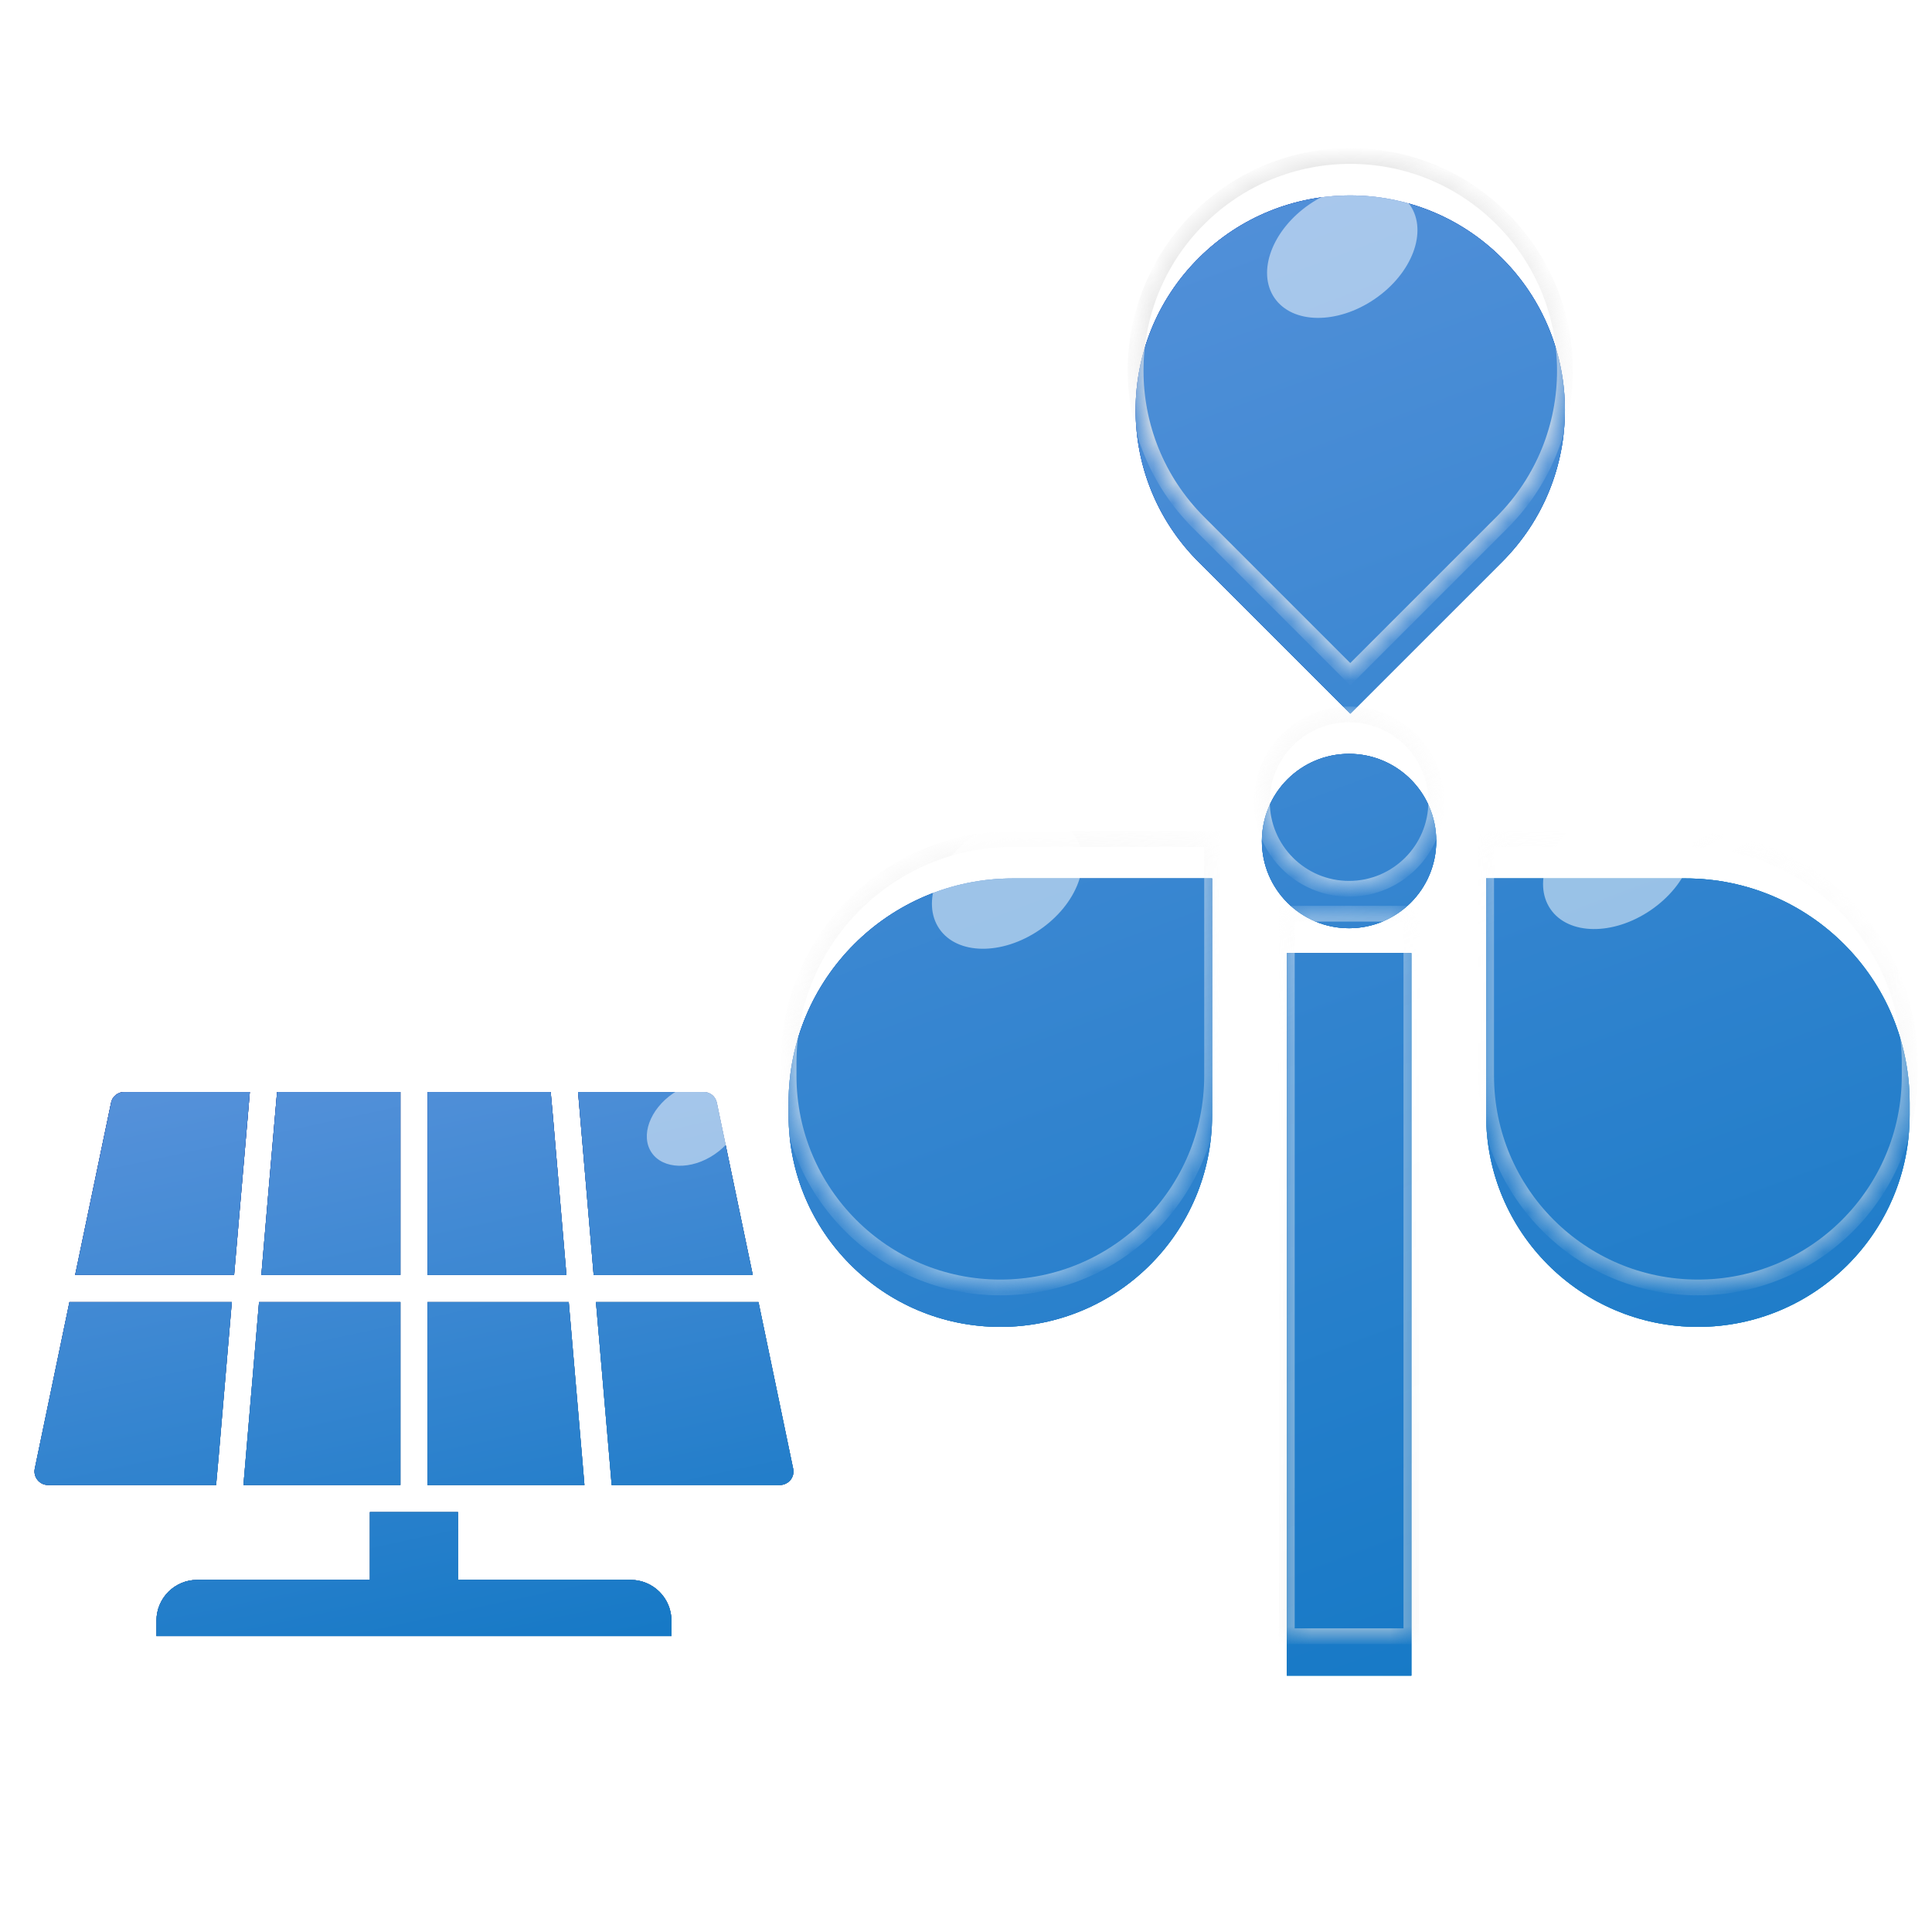<svg width="98" height="98" viewBox="0 0 98 98" fill="none" xmlns="http://www.w3.org/2000/svg">
<g id="INTERMITTENCY COMPATIBLE" clip-path="url(#clip0_4366_54277)">
<g id="windmill">
<mask id="path-1-inside-1_4366_54277" fill="white">
<path fill-rule="evenodd" clip-rule="evenodd" d="M68.492 34.199L76.192 26.5C80.444 22.247 80.444 15.353 76.192 11.101C71.939 6.849 65.045 6.849 60.793 11.101C56.54 15.353 56.54 22.247 60.793 26.5L68.492 34.199ZM75.383 42.558V54.564C75.383 60.497 80.192 65.306 86.125 65.306C92.058 65.306 96.867 60.497 96.867 54.564V53.932C96.867 47.651 91.775 42.558 85.493 42.558H75.383ZM61.484 54.564V42.558H51.374C45.092 42.558 40 47.651 40 53.932V54.564C40 60.497 44.809 65.306 50.742 65.306C56.675 65.306 61.484 60.497 61.484 54.564ZM72.854 40.661C72.854 43.104 70.874 45.084 68.431 45.084C65.988 45.084 64.008 43.104 64.008 40.661C64.008 38.218 65.988 36.238 68.431 36.238C70.874 36.238 72.854 38.218 72.854 40.661ZM71.592 46.347H65.273V82.997H71.592V46.347Z"/>
</mask>
<g filter="url(#filter0_i_4366_54277)">
<path fill-rule="evenodd" clip-rule="evenodd" d="M68.492 34.199L76.192 26.5C80.444 22.247 80.444 15.353 76.192 11.101C71.939 6.849 65.045 6.849 60.793 11.101C56.54 15.353 56.54 22.247 60.793 26.5L68.492 34.199ZM75.383 42.558V54.564C75.383 60.497 80.192 65.306 86.125 65.306C92.058 65.306 96.867 60.497 96.867 54.564V53.932C96.867 47.651 91.775 42.558 85.493 42.558H75.383ZM61.484 54.564V42.558H51.374C45.092 42.558 40 47.651 40 53.932V54.564C40 60.497 44.809 65.306 50.742 65.306C56.675 65.306 61.484 60.497 61.484 54.564ZM72.854 40.661C72.854 43.104 70.874 45.084 68.431 45.084C65.988 45.084 64.008 43.104 64.008 40.661C64.008 38.218 65.988 36.238 68.431 36.238C70.874 36.238 72.854 38.218 72.854 40.661ZM71.592 46.347H65.273V82.997H71.592V46.347Z" fill="url(#paint0_linear_4366_54277)"/>
<path fill-rule="evenodd" clip-rule="evenodd" d="M68.492 34.199L76.192 26.5C80.444 22.247 80.444 15.353 76.192 11.101C71.939 6.849 65.045 6.849 60.793 11.101C56.54 15.353 56.54 22.247 60.793 26.5L68.492 34.199ZM75.383 42.558V54.564C75.383 60.497 80.192 65.306 86.125 65.306C92.058 65.306 96.867 60.497 96.867 54.564V53.932C96.867 47.651 91.775 42.558 85.493 42.558H75.383ZM61.484 54.564V42.558H51.374C45.092 42.558 40 47.651 40 53.932V54.564C40 60.497 44.809 65.306 50.742 65.306C56.675 65.306 61.484 60.497 61.484 54.564ZM72.854 40.661C72.854 43.104 70.874 45.084 68.431 45.084C65.988 45.084 64.008 43.104 64.008 40.661C64.008 38.218 65.988 36.238 68.431 36.238C70.874 36.238 72.854 38.218 72.854 40.661ZM71.592 46.347H65.273V82.997H71.592V46.347Z" fill="url(#paint1_linear_4366_54277)"/>
<path fill-rule="evenodd" clip-rule="evenodd" d="M68.492 34.199L76.192 26.5C80.444 22.247 80.444 15.353 76.192 11.101C71.939 6.849 65.045 6.849 60.793 11.101C56.54 15.353 56.54 22.247 60.793 26.5L68.492 34.199ZM75.383 42.558V54.564C75.383 60.497 80.192 65.306 86.125 65.306C92.058 65.306 96.867 60.497 96.867 54.564V53.932C96.867 47.651 91.775 42.558 85.493 42.558H75.383ZM61.484 54.564V42.558H51.374C45.092 42.558 40 47.651 40 53.932V54.564C40 60.497 44.809 65.306 50.742 65.306C56.675 65.306 61.484 60.497 61.484 54.564ZM72.854 40.661C72.854 43.104 70.874 45.084 68.431 45.084C65.988 45.084 64.008 43.104 64.008 40.661C64.008 38.218 65.988 36.238 68.431 36.238C70.874 36.238 72.854 38.218 72.854 40.661ZM71.592 46.347H65.273V82.997H71.592V46.347Z" fill="url(#paint2_linear_4366_54277)"/>
<path fill-rule="evenodd" clip-rule="evenodd" d="M68.492 34.199L76.192 26.5C80.444 22.247 80.444 15.353 76.192 11.101C71.939 6.849 65.045 6.849 60.793 11.101C56.54 15.353 56.54 22.247 60.793 26.5L68.492 34.199ZM75.383 42.558V54.564C75.383 60.497 80.192 65.306 86.125 65.306C92.058 65.306 96.867 60.497 96.867 54.564V53.932C96.867 47.651 91.775 42.558 85.493 42.558H75.383ZM61.484 54.564V42.558H51.374C45.092 42.558 40 47.651 40 53.932V54.564C40 60.497 44.809 65.306 50.742 65.306C56.675 65.306 61.484 60.497 61.484 54.564ZM72.854 40.661C72.854 43.104 70.874 45.084 68.431 45.084C65.988 45.084 64.008 43.104 64.008 40.661C64.008 38.218 65.988 36.238 68.431 36.238C70.874 36.238 72.854 38.218 72.854 40.661ZM71.592 46.347H65.273V82.997H71.592V46.347Z" fill="url(#paint3_linear_4366_54277)"/>
</g>
<path d="M76.192 26.5L75.909 26.217L76.192 26.5ZM68.492 34.199L68.209 34.482L68.492 34.765L68.775 34.482L68.492 34.199ZM76.192 11.101L76.474 10.818L76.192 11.101ZM75.383 42.558V42.158H74.983V42.558H75.383ZM61.484 42.558H61.884V42.158H61.484V42.558ZM65.273 46.347V45.947H64.873V46.347H65.273ZM71.592 46.347H71.992V45.947H71.592V46.347ZM65.273 82.997H64.873V83.397H65.273V82.997ZM71.592 82.997V83.397H71.992V82.997H71.592ZM75.909 26.217L68.209 33.916L68.775 34.482L76.474 26.782L75.909 26.217ZM75.909 11.384C80.005 15.48 80.005 22.121 75.909 26.217L76.474 26.782C80.883 22.374 80.883 15.226 76.474 10.818L75.909 11.384ZM61.075 11.384C65.172 7.288 71.813 7.288 75.909 11.384L76.474 10.818C72.066 6.41 64.918 6.41 60.51 10.818L61.075 11.384ZM61.075 26.217C56.98 22.121 56.98 15.48 61.075 11.384L60.51 10.818C56.101 15.226 56.101 22.374 60.51 26.782L61.075 26.217ZM68.775 33.916L61.075 26.217L60.51 26.782L68.209 34.482L68.775 33.916ZM75.783 54.564V42.558H74.983V54.564H75.783ZM86.125 64.906C80.413 64.906 75.783 60.276 75.783 54.564H74.983C74.983 60.718 79.971 65.706 86.125 65.706V64.906ZM96.467 54.564C96.467 60.276 91.837 64.906 86.125 64.906V65.706C92.278 65.706 97.267 60.718 97.267 54.564H96.467ZM96.467 53.932V54.564H97.267V53.932H96.467ZM85.493 42.958C91.554 42.958 96.467 47.872 96.467 53.932H97.267C97.267 47.43 91.996 42.158 85.493 42.158V42.958ZM75.383 42.958H85.493V42.158H75.383V42.958ZM61.084 42.558V54.564H61.884V42.558H61.084ZM51.374 42.958H61.484V42.158H51.374V42.958ZM40.4 53.932C40.4 47.872 45.313 42.958 51.374 42.958V42.158C44.871 42.158 39.6 47.43 39.6 53.932H40.4ZM40.4 54.564V53.932H39.6V54.564H40.4ZM50.742 64.906C45.03 64.906 40.4 60.276 40.4 54.564H39.6C39.6 60.718 44.589 65.706 50.742 65.706V64.906ZM61.084 54.564C61.084 60.276 56.454 64.906 50.742 64.906V65.706C56.896 65.706 61.884 60.718 61.884 54.564H61.084ZM68.431 45.484C71.095 45.484 73.254 43.325 73.254 40.661H72.454C72.454 42.883 70.653 44.684 68.431 44.684V45.484ZM63.608 40.661C63.608 43.325 65.767 45.484 68.431 45.484V44.684C66.209 44.684 64.408 42.883 64.408 40.661H63.608ZM68.431 35.838C65.767 35.838 63.608 37.998 63.608 40.661H64.408C64.408 38.439 66.209 36.638 68.431 36.638V35.838ZM73.254 40.661C73.254 37.998 71.095 35.838 68.431 35.838V36.638C70.653 36.638 72.454 38.439 72.454 40.661H73.254ZM65.273 46.748H71.592V45.947H65.273V46.748ZM65.673 82.997V46.347H64.873V82.997H65.673ZM71.592 82.597H65.273V83.397H71.592V82.597ZM71.192 46.347V82.997H71.992V46.347H71.192Z" fill="url(#paint4_linear_4366_54277)" mask="url(#path-1-inside-1_4366_54277)"/>
</g>
<g id="Light">
<g id="Ellipse 255" opacity="0.5" filter="url(#filter1_f_4366_54277)">
<ellipse cx="68.086" cy="12.759" rx="4.167" ry="2.917" transform="rotate(-34.346 68.086 12.759)" fill="white"/>
</g>
<g id="Ellipse 256" opacity="0.5" filter="url(#filter2_f_4366_54277)">
<ellipse cx="51.086" cy="44.76" rx="4.167" ry="2.917" transform="rotate(-34.346 51.086 44.76)" fill="white"/>
</g>
<g id="Ellipse 257" opacity="0.5" filter="url(#filter3_f_4366_54277)">
<ellipse cx="82.086" cy="43.76" rx="4.167" ry="2.917" transform="rotate(-34.346 82.086 43.76)" fill="white"/>
</g>
</g>
<g id="solar" clip-path="url(#clip1_4366_54277)">
<g id="Icon">
<g id="Vector" filter="url(#filter4_i_4366_54277)">
<path d="M12.556 54.766L12.673 53.391H6.307C6.148 53.389 5.994 53.443 5.871 53.544C5.747 53.644 5.663 53.785 5.633 53.941L3.812 62.67H11.876L12.556 54.766ZM11.085 71.952L11.759 64.046H3.523L1.763 72.502C1.743 72.602 1.746 72.705 1.77 72.803C1.795 72.902 1.841 72.994 1.906 73.073C1.97 73.152 2.051 73.216 2.143 73.26C2.235 73.303 2.335 73.326 2.437 73.327H10.961L11.085 71.952ZM20.311 73.327V64.046H13.14C13.056 65.005 12.414 72.591 12.349 73.327H20.311ZM20.311 53.391H14.054C13.784 56.484 13.518 59.577 13.257 62.671H20.311V53.391ZM38.473 64.046H30.23L30.91 71.952L31.027 73.327H39.559C39.662 73.326 39.763 73.303 39.856 73.259C39.948 73.215 40.03 73.151 40.096 73.072C40.159 72.993 40.205 72.901 40.229 72.803C40.252 72.704 40.254 72.601 40.233 72.502L38.473 64.046ZM38.184 62.67L36.362 53.941C36.333 53.786 36.25 53.646 36.128 53.545C36.006 53.445 35.853 53.39 35.696 53.391H29.322C29.388 54.09 30.03 61.75 30.113 62.671L38.184 62.67ZM28.058 54.766L27.934 53.391H21.685V62.671H28.732L28.058 54.766ZM29.529 71.951L28.849 64.046H21.685V73.326H29.645L29.529 71.951ZM31.997 78.139H23.232V74.701H18.763V78.139H10C9.453 78.139 8.928 78.356 8.542 78.743C8.155 79.13 7.937 79.654 7.937 80.201V81.92C7.938 82.102 8.01 82.277 8.139 82.405C8.268 82.534 8.442 82.607 8.625 82.607H33.372C33.554 82.607 33.728 82.534 33.857 82.405C33.986 82.277 34.059 82.102 34.059 81.92V80.201C34.058 79.655 33.84 79.131 33.453 78.745C33.067 78.358 32.543 78.14 31.997 78.139Z" fill="black"/>
<path d="M12.556 54.766L12.673 53.391H6.307C6.148 53.389 5.994 53.443 5.871 53.544C5.747 53.644 5.663 53.785 5.633 53.941L3.812 62.67H11.876L12.556 54.766ZM11.085 71.952L11.759 64.046H3.523L1.763 72.502C1.743 72.602 1.746 72.705 1.77 72.803C1.795 72.902 1.841 72.994 1.906 73.073C1.97 73.152 2.051 73.216 2.143 73.26C2.235 73.303 2.335 73.326 2.437 73.327H10.961L11.085 71.952ZM20.311 73.327V64.046H13.14C13.056 65.005 12.414 72.591 12.349 73.327H20.311ZM20.311 53.391H14.054C13.784 56.484 13.518 59.577 13.257 62.671H20.311V53.391ZM38.473 64.046H30.23L30.91 71.952L31.027 73.327H39.559C39.662 73.326 39.763 73.303 39.856 73.259C39.948 73.215 40.03 73.151 40.096 73.072C40.159 72.993 40.205 72.901 40.229 72.803C40.252 72.704 40.254 72.601 40.233 72.502L38.473 64.046ZM38.184 62.67L36.362 53.941C36.333 53.786 36.25 53.646 36.128 53.545C36.006 53.445 35.853 53.39 35.696 53.391H29.322C29.388 54.09 30.03 61.75 30.113 62.671L38.184 62.67ZM28.058 54.766L27.934 53.391H21.685V62.671H28.732L28.058 54.766ZM29.529 71.951L28.849 64.046H21.685V73.326H29.645L29.529 71.951ZM31.997 78.139H23.232V74.701H18.763V78.139H10C9.453 78.139 8.928 78.356 8.542 78.743C8.155 79.13 7.937 79.654 7.937 80.201V81.92C7.938 82.102 8.01 82.277 8.139 82.405C8.268 82.534 8.442 82.607 8.625 82.607H33.372C33.554 82.607 33.728 82.534 33.857 82.405C33.986 82.277 34.059 82.102 34.059 81.92V80.201C34.058 79.655 33.84 79.131 33.453 78.745C33.067 78.358 32.543 78.14 31.997 78.139Z" fill="url(#paint5_linear_4366_54277)"/>
<path d="M12.556 54.766L12.673 53.391H6.307C6.148 53.389 5.994 53.443 5.871 53.544C5.747 53.644 5.663 53.785 5.633 53.941L3.812 62.67H11.876L12.556 54.766ZM11.085 71.952L11.759 64.046H3.523L1.763 72.502C1.743 72.602 1.746 72.705 1.77 72.803C1.795 72.902 1.841 72.994 1.906 73.073C1.97 73.152 2.051 73.216 2.143 73.26C2.235 73.303 2.335 73.326 2.437 73.327H10.961L11.085 71.952ZM20.311 73.327V64.046H13.14C13.056 65.005 12.414 72.591 12.349 73.327H20.311ZM20.311 53.391H14.054C13.784 56.484 13.518 59.577 13.257 62.671H20.311V53.391ZM38.473 64.046H30.23L30.91 71.952L31.027 73.327H39.559C39.662 73.326 39.763 73.303 39.856 73.259C39.948 73.215 40.03 73.151 40.096 73.072C40.159 72.993 40.205 72.901 40.229 72.803C40.252 72.704 40.254 72.601 40.233 72.502L38.473 64.046ZM38.184 62.67L36.362 53.941C36.333 53.786 36.25 53.646 36.128 53.545C36.006 53.445 35.853 53.39 35.696 53.391H29.322C29.388 54.09 30.03 61.75 30.113 62.671L38.184 62.67ZM28.058 54.766L27.934 53.391H21.685V62.671H28.732L28.058 54.766ZM29.529 71.951L28.849 64.046H21.685V73.326H29.645L29.529 71.951ZM31.997 78.139H23.232V74.701H18.763V78.139H10C9.453 78.139 8.928 78.356 8.542 78.743C8.155 79.13 7.937 79.654 7.937 80.201V81.92C7.938 82.102 8.01 82.277 8.139 82.405C8.268 82.534 8.442 82.607 8.625 82.607H33.372C33.554 82.607 33.728 82.534 33.857 82.405C33.986 82.277 34.059 82.102 34.059 81.92V80.201C34.058 79.655 33.84 79.131 33.453 78.745C33.067 78.358 32.543 78.14 31.997 78.139Z" fill="url(#paint6_linear_4366_54277)"/>
<path d="M12.556 54.766L12.673 53.391H6.307C6.148 53.389 5.994 53.443 5.871 53.544C5.747 53.644 5.663 53.785 5.633 53.941L3.812 62.67H11.876L12.556 54.766ZM11.085 71.952L11.759 64.046H3.523L1.763 72.502C1.743 72.602 1.746 72.705 1.77 72.803C1.795 72.902 1.841 72.994 1.906 73.073C1.97 73.152 2.051 73.216 2.143 73.26C2.235 73.303 2.335 73.326 2.437 73.327H10.961L11.085 71.952ZM20.311 73.327V64.046H13.14C13.056 65.005 12.414 72.591 12.349 73.327H20.311ZM20.311 53.391H14.054C13.784 56.484 13.518 59.577 13.257 62.671H20.311V53.391ZM38.473 64.046H30.23L30.91 71.952L31.027 73.327H39.559C39.662 73.326 39.763 73.303 39.856 73.259C39.948 73.215 40.03 73.151 40.096 73.072C40.159 72.993 40.205 72.901 40.229 72.803C40.252 72.704 40.254 72.601 40.233 72.502L38.473 64.046ZM38.184 62.67L36.362 53.941C36.333 53.786 36.25 53.646 36.128 53.545C36.006 53.445 35.853 53.39 35.696 53.391H29.322C29.388 54.09 30.03 61.75 30.113 62.671L38.184 62.67ZM28.058 54.766L27.934 53.391H21.685V62.671H28.732L28.058 54.766ZM29.529 71.951L28.849 64.046H21.685V73.326H29.645L29.529 71.951ZM31.997 78.139H23.232V74.701H18.763V78.139H10C9.453 78.139 8.928 78.356 8.542 78.743C8.155 79.13 7.937 79.654 7.937 80.201V81.92C7.938 82.102 8.01 82.277 8.139 82.405C8.268 82.534 8.442 82.607 8.625 82.607H33.372C33.554 82.607 33.728 82.534 33.857 82.405C33.986 82.277 34.059 82.102 34.059 81.92V80.201C34.058 79.655 33.84 79.131 33.453 78.745C33.067 78.358 32.543 78.14 31.997 78.139Z" fill="url(#paint7_linear_4366_54277)"/>
</g>
</g>
<g id="Ellipse 257_2" opacity="0.5" filter="url(#filter5_f_4366_54277)">
<ellipse cx="35.197" cy="57.006" rx="2.594" ry="1.87" transform="rotate(-34.346 35.197 57.006)" fill="white"/>
</g>
</g>
</g>
<defs>
<filter id="filter0_i_4366_54277" x="40" y="7.912" width="56.867" height="77.085" filterUnits="userSpaceOnUse" color-interpolation-filters="sRGB">
<feFlood flood-opacity="0" result="BackgroundImageFix"/>
<feBlend mode="normal" in="SourceGraphic" in2="BackgroundImageFix" result="shape"/>
<feColorMatrix in="SourceAlpha" type="matrix" values="0 0 0 0 0 0 0 0 0 0 0 0 0 0 0 0 0 0 127 0" result="hardAlpha"/>
<feOffset dy="2"/>
<feGaussianBlur stdDeviation="1.5"/>
<feComposite in2="hardAlpha" operator="arithmetic" k2="-1" k3="1"/>
<feColorMatrix type="matrix" values="0 0 0 0 1 0 0 0 0 1 0 0 0 0 1 0 0 0 0.75 0"/>
<feBlend mode="normal" in2="shape" result="effect1_innerShadow_4366_54277"/>
</filter>
<filter id="filter1_f_4366_54277" x="58.272" y="3.394" width="19.629" height="18.731" filterUnits="userSpaceOnUse" color-interpolation-filters="sRGB">
<feFlood flood-opacity="0" result="BackgroundImageFix"/>
<feBlend mode="normal" in="SourceGraphic" in2="BackgroundImageFix" result="shape"/>
<feGaussianBlur stdDeviation="3" result="effect1_foregroundBlur_4366_54277"/>
</filter>
<filter id="filter2_f_4366_54277" x="41.272" y="35.394" width="19.629" height="18.731" filterUnits="userSpaceOnUse" color-interpolation-filters="sRGB">
<feFlood flood-opacity="0" result="BackgroundImageFix"/>
<feBlend mode="normal" in="SourceGraphic" in2="BackgroundImageFix" result="shape"/>
<feGaussianBlur stdDeviation="3" result="effect1_foregroundBlur_4366_54277"/>
</filter>
<filter id="filter3_f_4366_54277" x="72.272" y="34.394" width="19.629" height="18.731" filterUnits="userSpaceOnUse" color-interpolation-filters="sRGB">
<feFlood flood-opacity="0" result="BackgroundImageFix"/>
<feBlend mode="normal" in="SourceGraphic" in2="BackgroundImageFix" result="shape"/>
<feGaussianBlur stdDeviation="3" result="effect1_foregroundBlur_4366_54277"/>
</filter>
<filter id="filter4_i_4366_54277" x="1.75" y="53.391" width="38.498" height="31.217" filterUnits="userSpaceOnUse" color-interpolation-filters="sRGB">
<feFlood flood-opacity="0" result="BackgroundImageFix"/>
<feBlend mode="normal" in="SourceGraphic" in2="BackgroundImageFix" result="shape"/>
<feColorMatrix in="SourceAlpha" type="matrix" values="0 0 0 0 0 0 0 0 0 0 0 0 0 0 0 0 0 0 127 0" result="hardAlpha"/>
<feOffset dy="2"/>
<feGaussianBlur stdDeviation="1"/>
<feComposite in2="hardAlpha" operator="arithmetic" k2="-1" k3="1"/>
<feColorMatrix type="matrix" values="0 0 0 0 1 0 0 0 0 1 0 0 0 0 1 0 0 0 0.5 0"/>
<feBlend mode="normal" in2="shape" result="effect1_innerShadow_4366_54277"/>
</filter>
<filter id="filter5_f_4366_54277" x="26.809" y="48.879" width="16.775" height="16.255" filterUnits="userSpaceOnUse" color-interpolation-filters="sRGB">
<feFlood flood-opacity="0" result="BackgroundImageFix"/>
<feBlend mode="normal" in="SourceGraphic" in2="BackgroundImageFix" result="shape"/>
<feGaussianBlur stdDeviation="3" result="effect1_foregroundBlur_4366_54277"/>
</filter>
<linearGradient id="paint0_linear_4366_54277" x1="55.836" y1="6.628" x2="95.201" y2="82.316" gradientUnits="userSpaceOnUse">
<stop stop-color="#2A94F1"/>
<stop offset="1" stop-color="#49F7C8"/>
</linearGradient>
<linearGradient id="paint1_linear_4366_54277" x1="56.811" y1="9.085" x2="95.372" y2="84.286" gradientUnits="userSpaceOnUse">
<stop stop-color="#4C7AD3"/>
<stop offset="0.505" stop-color="#7AAEEA"/>
<stop offset="1" stop-color="#A17EFE"/>
</linearGradient>
<linearGradient id="paint2_linear_4366_54277" x1="41.185" y1="7.39" x2="98.713" y2="77.008" gradientUnits="userSpaceOnUse">
<stop stop-color="#4C7AD3"/>
<stop offset="0" stop-color="#1B289A"/>
<stop offset="1" stop-color="#0E91BD"/>
</linearGradient>
<linearGradient id="paint3_linear_4366_54277" x1="75.822" y1="82.96" x2="44.288" y2="-1.129" gradientUnits="userSpaceOnUse">
<stop stop-color="#1679C6"/>
<stop offset="1" stop-color="#5D94DC"/>
</linearGradient>
<linearGradient id="paint4_linear_4366_54277" x1="58.285" y1="13.62" x2="90.874" y2="75.059" gradientUnits="userSpaceOnUse">
<stop offset="0.002" stop-color="#E6E6E6"/>
<stop offset="0.549" stop-color="white" stop-opacity="0.475"/>
<stop offset="1" stop-color="#E6E6E6" stop-opacity="0.57"/>
</linearGradient>
<linearGradient id="paint5_linear_4366_54277" x1="13.13" y1="53.847" x2="23.152" y2="87.849" gradientUnits="userSpaceOnUse">
<stop stop-color="#4C7AD3"/>
<stop offset="0.505" stop-color="#7AAEEA"/>
<stop offset="1" stop-color="#A17EFE"/>
</linearGradient>
<linearGradient id="paint6_linear_4366_54277" x1="2.552" y1="53.188" x2="20.219" y2="90.383" gradientUnits="userSpaceOnUse">
<stop stop-color="#4C7AD3"/>
<stop offset="0" stop-color="#1B289A"/>
<stop offset="1" stop-color="#0E91BD"/>
</linearGradient>
<linearGradient id="paint7_linear_4366_54277" x1="26.001" y1="82.593" x2="18.313" y2="46.928" gradientUnits="userSpaceOnUse">
<stop stop-color="#1679C6"/>
<stop offset="1" stop-color="#5D94DC"/>
</linearGradient>
<clipPath id="clip0_4366_54277">
<rect width="98" height="98" fill="white"/>
</clipPath>
<clipPath id="clip1_4366_54277">
<rect width="44" height="37" fill="white" transform="translate(-1 46)"/>
</clipPath>
</defs>
</svg>

